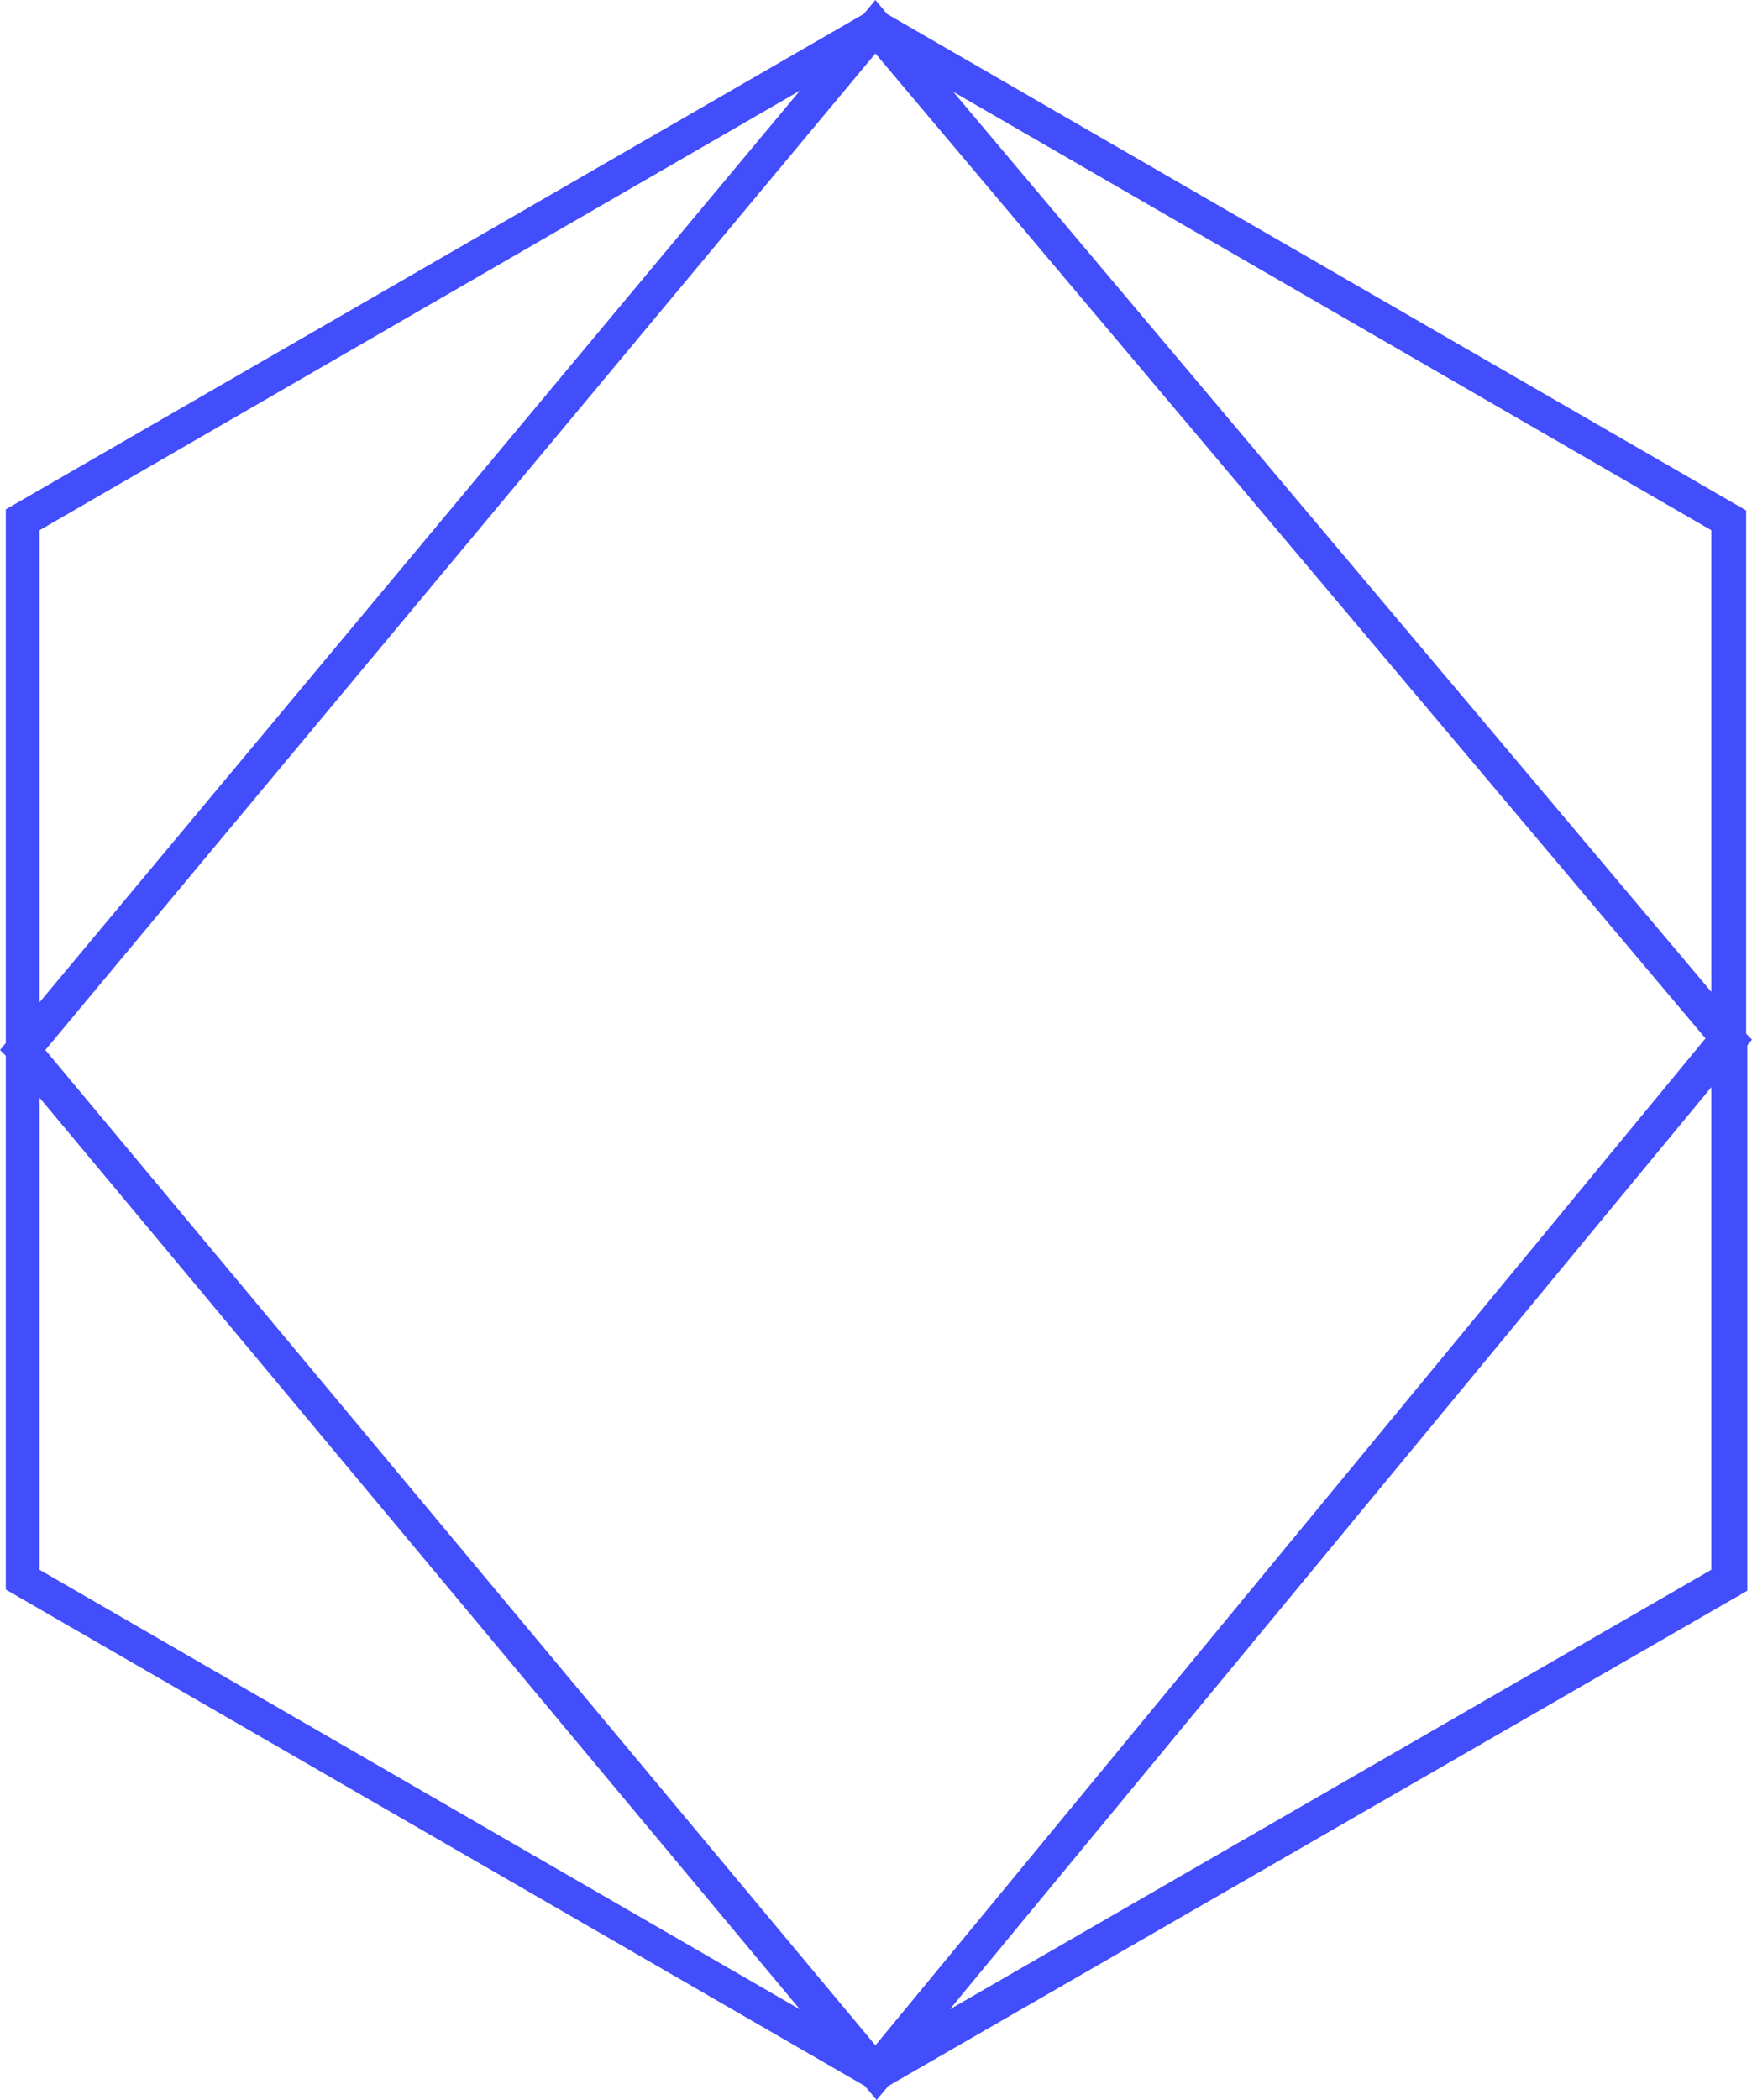 <svg version="1.1" id="图层_1" x="0px" y="0px" width="417.221px" height="500px" viewBox="0 0 417.221 500" enable-background="new 0 0 417.221 500" xml:space="preserve" xmlns:xml="http://www.w3.org/XML/1998/namespace" xmlns="http://www.w3.org/2000/svg" xmlns:xlink="http://www.w3.org/1999/xlink">
  <path fill="#424DFB" d="M417.221,247.508l-1.386-1.384V121.539L211.24,3.322L208.471,0l-2.768,3.322L3.322,120.155l-1.938,1.107
	v127.076L0,250l1.384,1.385v127.076L205.98,496.678l2.77,3.322l2.769-3.322l202.657-116.832l1.938-1.106V248.893L417.221,247.508z
	 M407.53,126.246v109.911L227.021,21.872L407.53,126.246z M208.471,486.987L10.797,250L208.471,12.735l197.676,234.496
	L208.471,486.987z M9.414,126.246L190.477,21.595L9.414,238.649V126.246z M9.414,373.754V261.352l181.063,217.055L9.414,373.754z
	 M407.53,373.754L226.19,478.405l181.34-219.546V373.754L407.53,373.754z" class="color c1"/>
</svg>